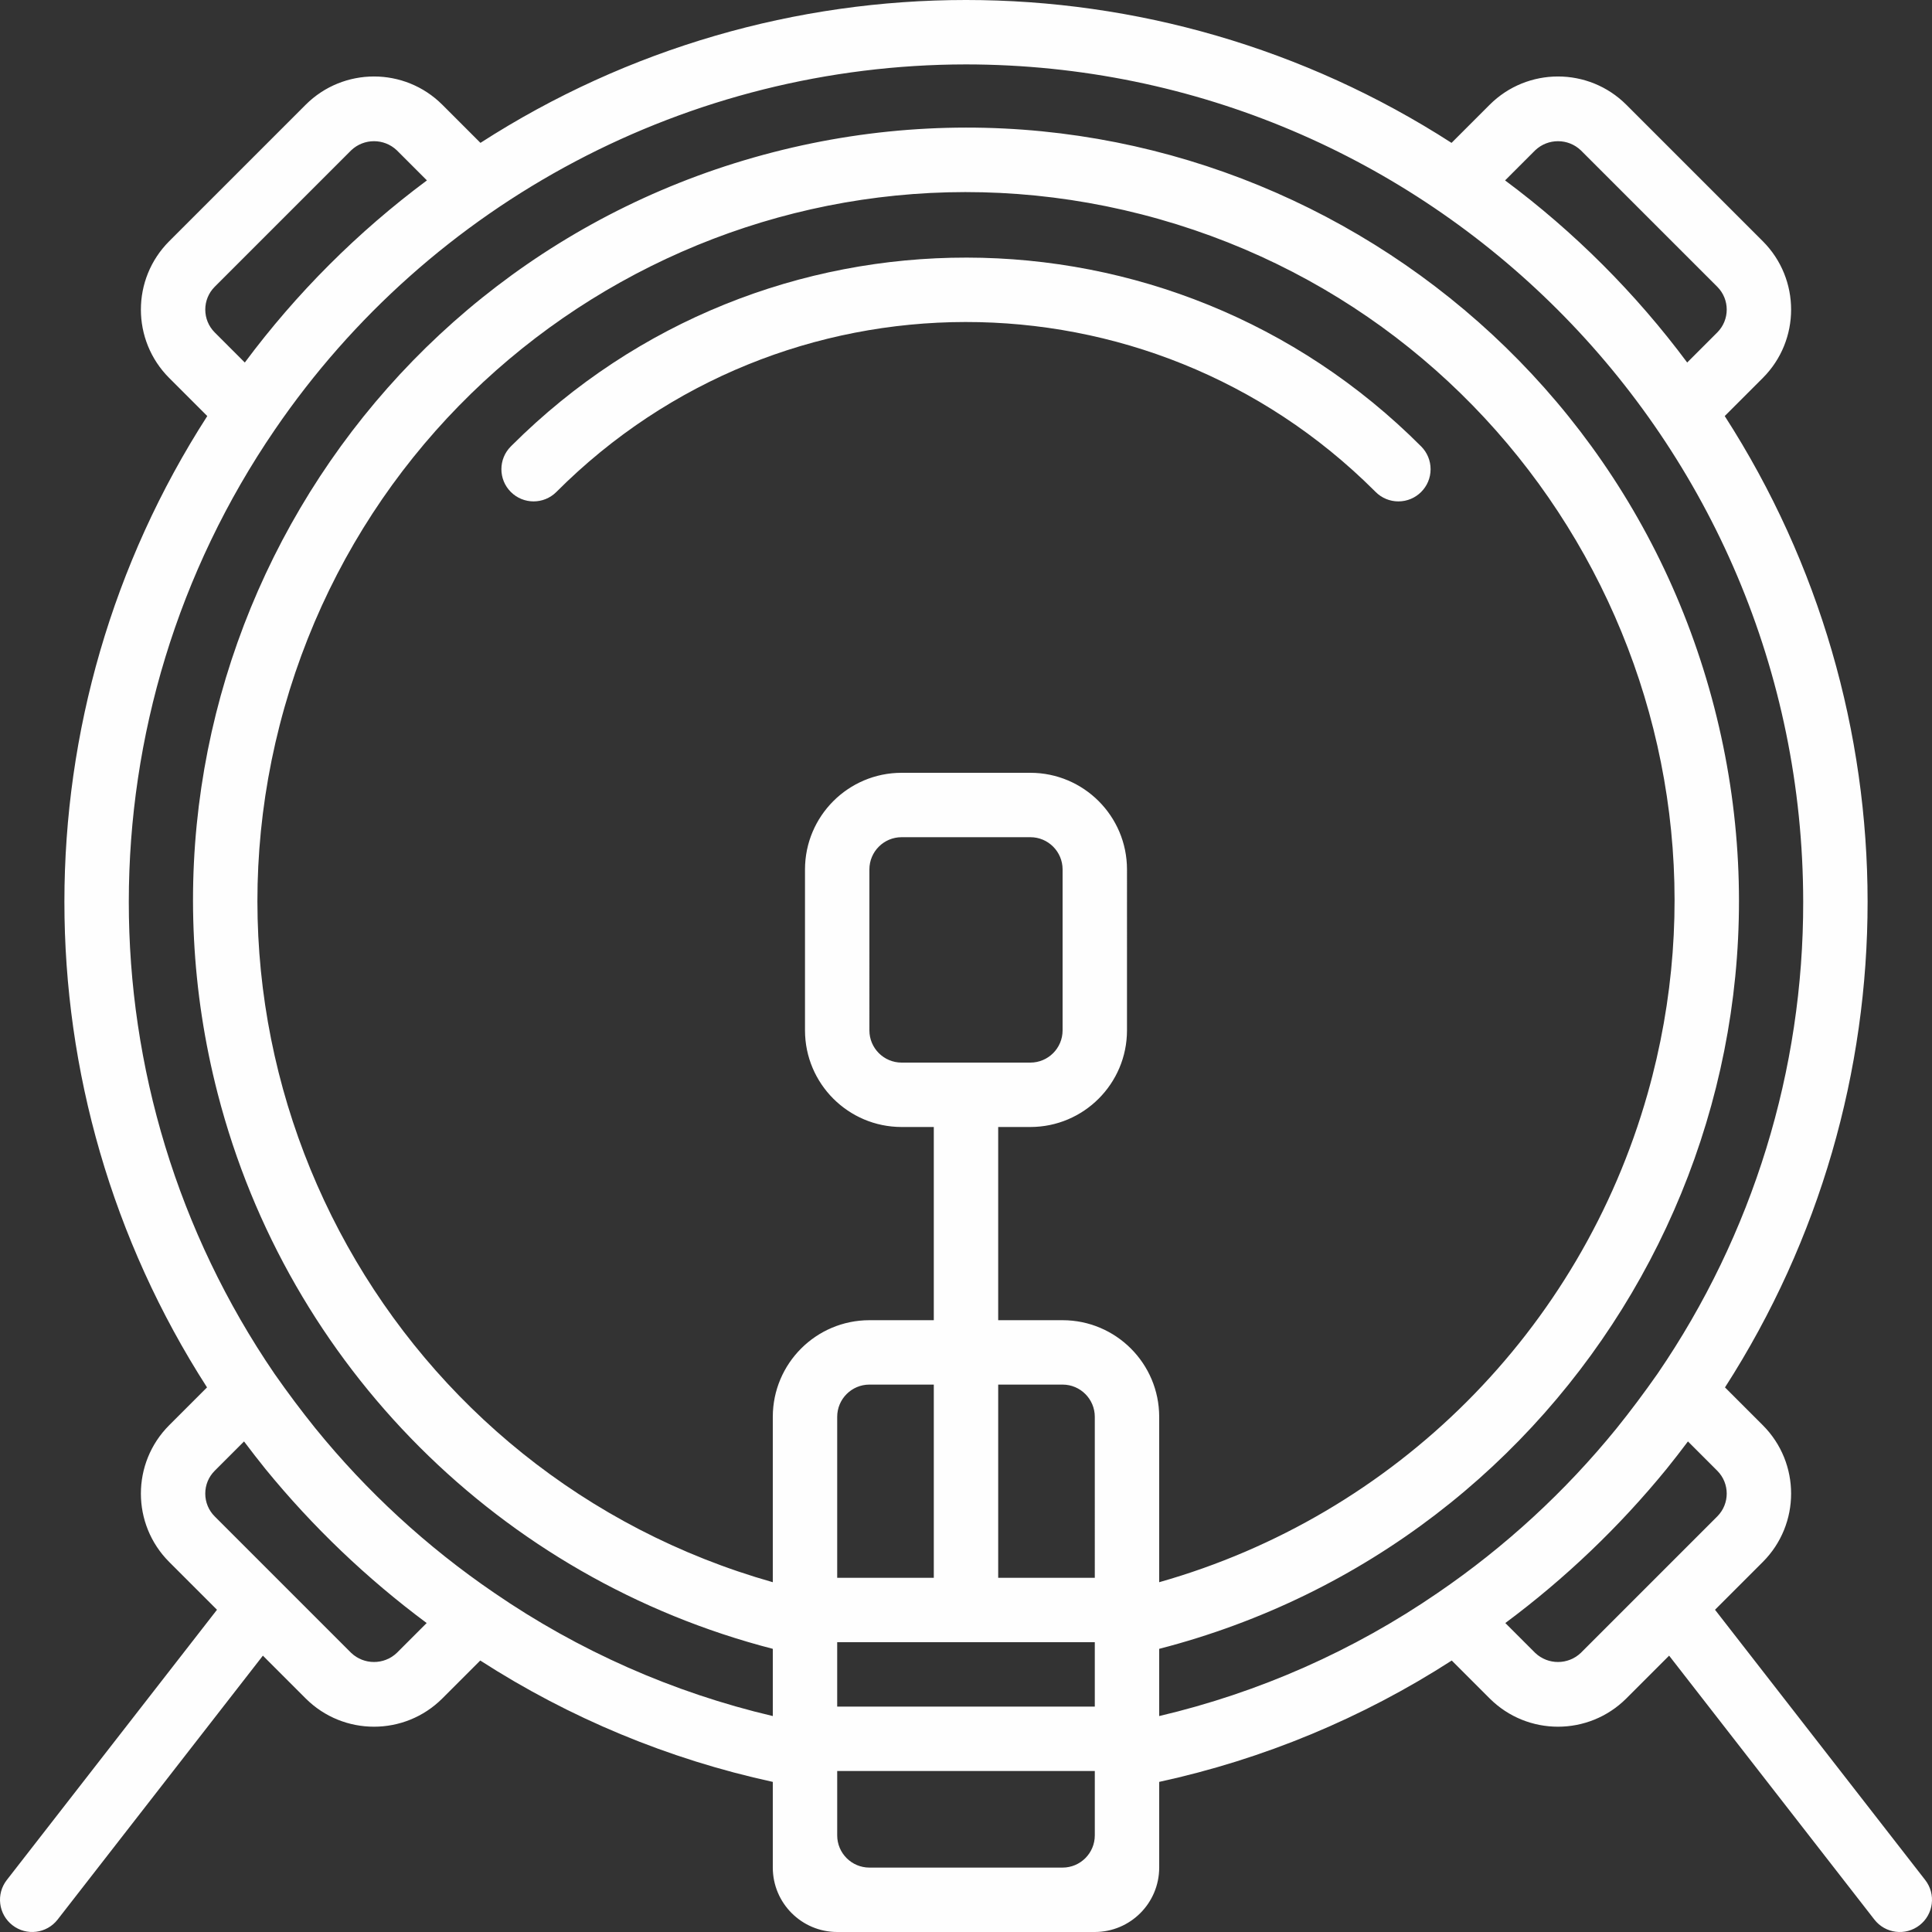 <?xml version="1.0" encoding="iso-8859-1"?>
<!-- Generator: Adobe Illustrator 19.0.0, SVG Export Plug-In . SVG Version: 6.00 Build 0)  -->
<svg xmlns="http://www.w3.org/2000/svg" xmlns:xlink="http://www.w3.org/1999/xlink" version="1.1" id="Capa_1" x="0px" y="0px" viewBox="0 0 512.001 512.001" style="enable-background:new 0 0 512.001 512.001;" xml:space="preserve" width="512px" height="512px">
<rect x="0" y="0" width="512.001" height="512.001" fill="#333333" stroke="none"/>
<g>
	<g>
		<path d="M376.625,118.309c-66.474-66.619-174.368-66.737-240.987-0.263c-0.088,0.088-0.175,0.175-0.263,0.263    c-3.332,3.332-3.332,8.735,0,12.067c3.332,3.332,8.735,3.332,12.067,0c59.813-59.955,156.905-60.07,216.86-0.257    c0.086,0.086,0.171,0.171,0.257,0.257c1.598,1.603,3.77,2.503,6.034,2.5c4.713-0.001,8.533-3.822,8.531-8.535    C379.123,122.078,378.224,119.908,376.625,118.309z" fill="#fefefe"/>
	</g>
</g>
<g>
	<g>
		<path d="M510.205,498.229l-55.708-71.625l12.679-12.679c9.983-10.007,9.983-26.206,0-36.212l-10.035-10.035    c50.416-78.409,50.389-179.038-0.068-257.42l10.103-10.104c9.983-10.007,9.983-26.206,0-36.212l-36.184-36.183    c-10.005-9.987-26.208-9.987-36.212,0l-10.106,10.106C306.318-12.62,205.68-12.621,127.324,37.861l-10.103-10.103    c-10.005-9.987-26.208-9.987-36.212,0L44.825,63.942c-9.983,10.007-9.983,26.206,0,36.212l10.106,10.106    C4.47,188.638,4.444,289.269,54.864,367.674l-10.039,10.039c-9.983,10.007-9.983,26.206,0,36.212l12.679,12.679L1.796,498.229    c-2.892,3.721-2.22,9.082,1.5,11.975c3.721,2.892,9.082,2.22,11.975-1.5l54.396-69.937l11.342,11.342    c10.007,9.983,26.206,9.983,36.212,0l10.053-10.053c23.705,15.281,49.965,26.176,77.526,32.164v22.714    c0.009,9.422,7.645,17.057,17.067,17.067h68.267c9.422-0.009,17.057-7.645,17.067-17.067v-22.714    c27.561-5.988,53.821-16.882,77.527-32.163l10.052,10.052c10.007,9.983,26.206,9.983,36.212,0l11.342-11.342l54.396,69.938    c2.893,3.721,8.254,4.393,11.975,1.5C512.426,507.312,513.097,501.951,510.205,498.229z M406.846,39.825    c3.387-3.208,8.692-3.208,12.079,0l36.183,36.183c3.322,3.341,3.322,8.738,0,12.079l-7.984,7.984    c-13.652-18.352-29.911-34.611-48.263-48.262L406.846,39.825z M56.892,76.008L56.892,76.008l36.183-36.183    c3.387-3.208,8.692-3.208,12.079,0l7.984,7.984C94.787,61.461,78.528,77.721,64.877,96.073l-7.985-7.985    C53.57,84.746,53.57,79.349,56.892,76.008z M105.154,438.042c-3.387,3.208-8.692,3.208-12.079,0l-36.183-36.184    c-1.602-1.6-2.5-3.773-2.492-6.038c-0.009-2.266,0.888-4.441,2.492-6.042l7.782-7.782c1.885,2.508,3.78,4.952,5.676,7.304    c12.504,15.316,26.855,29.027,42.724,40.821L105.154,438.042z M290.133,486.4c-0.006,4.71-3.823,8.527-8.533,8.533h-51.2    c-4.71-0.006-8.527-3.823-8.533-8.533v-17.067h68.267V486.4z M290.133,452.267h-68.267V435.2h68.267V452.267z M221.867,418.133    v-42.667c0.006-4.71,3.823-8.527,8.533-8.533h17.067v51.2H221.867z M290.133,418.133h-25.6v-51.2H281.6    c4.71,0.006,8.527,3.823,8.533,8.533V418.133z M238.933,281.6c-4.71-0.006-8.527-3.823-8.533-8.533V230.4    c0.006-4.71,3.823-8.527,8.533-8.533h34.133c4.71,0.006,8.527,3.823,8.533,8.533v42.667c-0.006,4.71-3.823,8.527-8.533,8.533    H238.933z M281.6,349.867h-17.067v-51.2h8.533c14.132-0.015,25.585-11.468,25.6-25.6V230.4c-0.015-14.132-11.468-25.585-25.6-25.6    h-34.133c-14.132,0.015-25.585,11.468-25.6,25.6v42.667c0.015,14.132,11.468,25.585,25.6,25.6h8.533v51.2H230.4    c-14.132,0.015-25.585,11.468-25.6,25.6v43.836C105.048,391.026,47.106,287.238,75.383,187.487S207.448,29.793,307.2,58.07    s157.694,132.065,129.417,231.817c-17.765,62.67-66.747,111.651-129.417,129.417v-43.836    C307.185,361.335,295.732,349.882,281.6,349.867z M381.054,422.105c-22.377,15.38-47.422,26.458-73.854,32.668V436.96    c109.516-28.277,175.374-139.98,147.097-249.497S314.316,12.09,204.8,40.367S29.426,180.347,57.703,289.863    C76.329,362.002,132.662,418.334,204.8,436.96v17.812c-26.439-6.213-51.49-17.295-73.871-32.681    c-17.796-12.145-33.734-26.809-47.317-43.533c-3.646-4.521-7.317-9.417-10.858-14.479c-51.529-75.46-51.491-174.804,0.096-250.225    l0,0C114.189,53.347,182.719,17.132,256,17.067c122.488,0.111,221.756,99.379,221.867,221.867    c0.082,44.63-13.365,88.237-38.567,125.071c-3.596,5.137-7.267,10.033-10.892,14.529    C414.816,395.273,398.865,409.95,381.054,422.105z M418.925,438.042c-3.387,3.208-8.692,3.208-12.079,0l-7.92-7.92    c15.878-11.802,30.235-25.521,42.745-40.847c1.882-2.336,3.77-4.77,5.655-7.279l7.782,7.782c3.322,3.341,3.322,8.738,0,12.079    l0,0.001L418.925,438.042z" fill="#fefefe"/>
	</g>
</g>
<g>
</g>
<g>
</g>
<g>
</g>
<g>
</g>
<g>
</g>
<g>
</g>
<g>
</g>
<g>
</g>
<g>
</g>
<g>
</g>
<g>
</g>
<g>
</g>
<g>
</g>
<g>
</g>
<g>
</g>
</svg>
